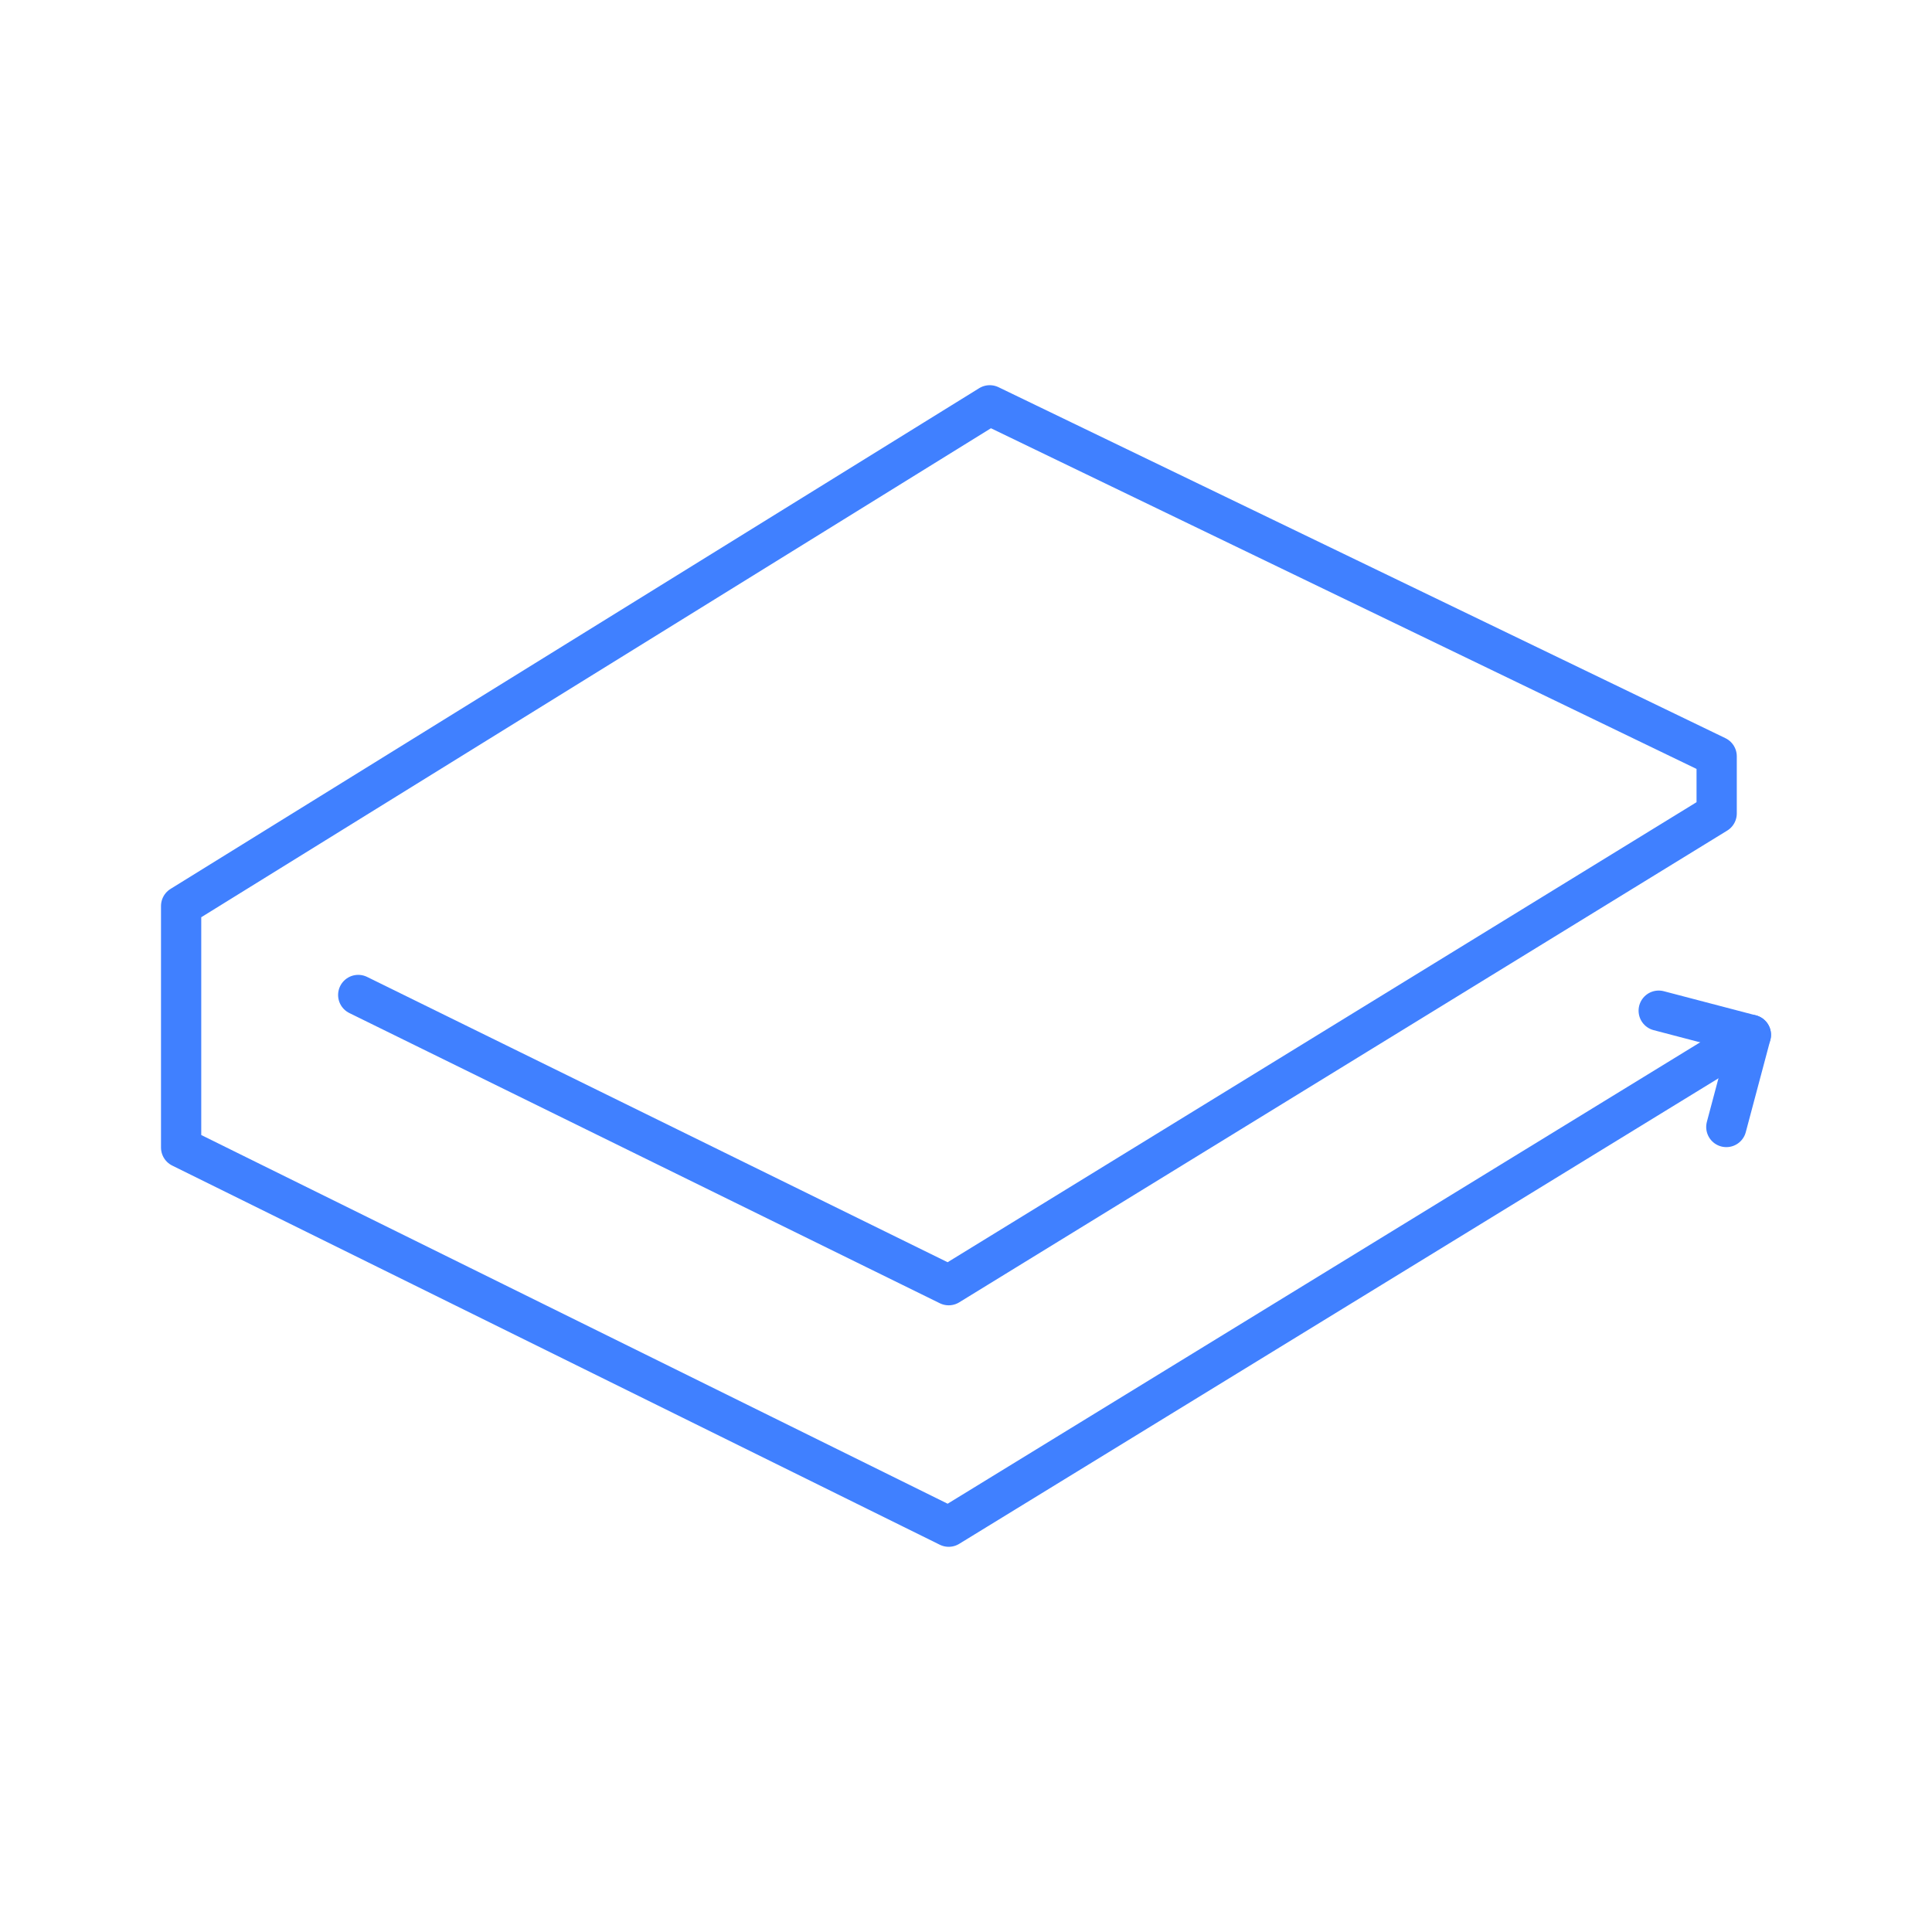 <svg id="Layer_2" data-name="Layer 2" xmlns="http://www.w3.org/2000/svg" viewBox="0 0 48 48"><defs><style>.cls-1{fill:none;stroke:#4080ff;stroke-linecap:round;stroke-linejoin:round;}</style></defs><path id="path867" class="cls-1" d="M8.9,24.72l14.67,7.21L42.65,20.21V18.79L24.59,10.07,4.5,22.51v6l19.07,9.42L43.5,25.71"/><path id="path883" class="cls-1" d="M42.89,28l.61-2.29-2.29-.6"/></svg>